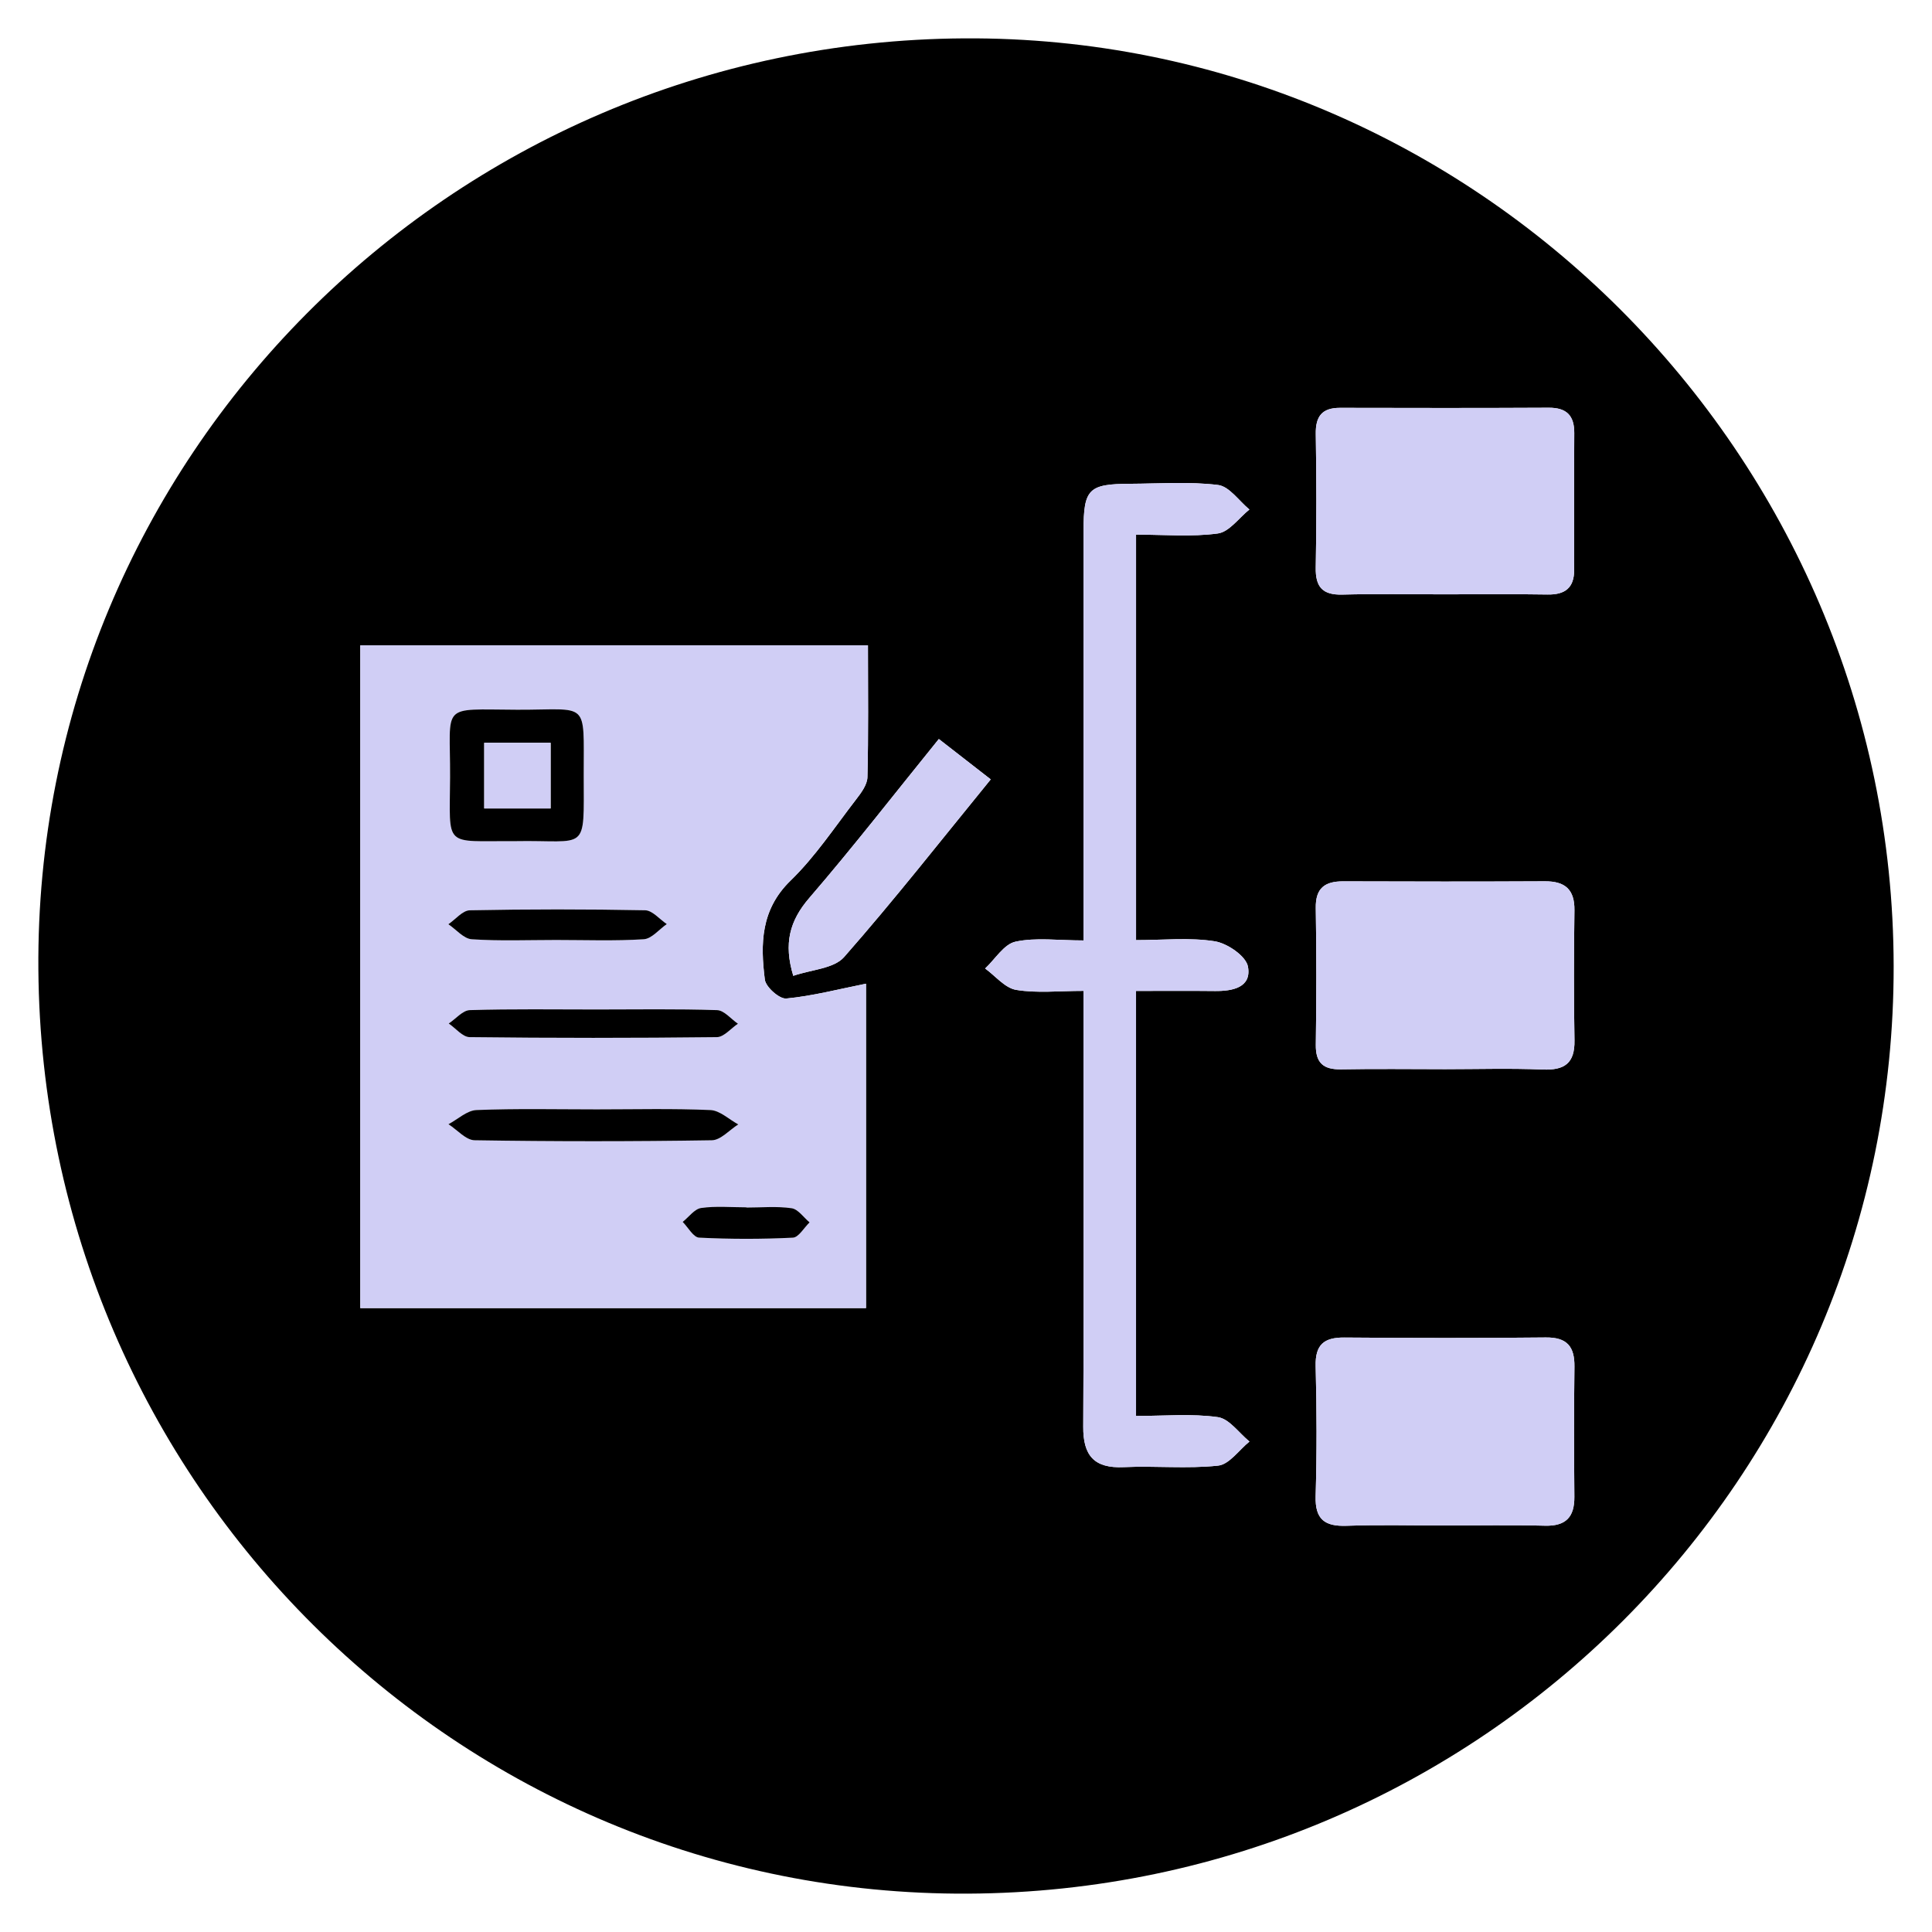 <?xml version="1.0" encoding="utf-8"?>
<!-- Generator: Adobe Illustrator 16.0.0, SVG Export Plug-In . SVG Version: 6.00 Build 0)  -->
<!DOCTYPE svg PUBLIC "-//W3C//DTD SVG 1.1//EN" "http://www.w3.org/Graphics/SVG/1.1/DTD/svg11.dtd">
<svg version="1.1" id="图层_1" xmlns="http://www.w3.org/2000/svg" xmlns:xlink="http://www.w3.org/1999/xlink" x="0px" y="0px"
	 width="792px" height="792px" viewBox="0 0 792 792" enable-background="new 0 0 792 792" xml:space="preserve">
<title>Asset 3</title>
<title>Asset 3</title>
<g>
	<path fill-rule="evenodd" clip-rule="evenodd" d="M396.784,776.276C187.712,777.317,17.376,607.991,15.73,397.478
		C14.092,188.063,184.151,17.021,395.281,15.726c208.906-1.281,380.745,170.273,380.999,380.366
		C776.532,605.382,606.995,775.229,396.784,776.276z M147.701,264.548c0,90.954,0,181.429,0,271.688c69.848,0,138.636,0,207.309,0
		c0-45.546,0-90.149,0-132.984c-11.242,2.246-21.881,5.042-32.688,6.078c-2.786,0.268-8.403-4.697-8.786-7.754
		c-1.837-14.655-1.715-28.685,10.56-40.595c10.143-9.841,18.113-21.944,26.82-33.218c2.086-2.701,4.597-6.054,4.677-9.163
		c0.445-17.667,0.217-35.347,0.217-54.053C285.656,264.548,216.902,264.548,147.701,264.548z M444.167,406.201
		c0,15.95,0,30.52,0,45.09c0.003,44.509,0.173,89.022-0.105,133.532c-0.076,11.835,4.414,17.19,16.625,16.616
		c12.879-0.603,25.905,0.751,38.667-0.622c4.585-0.49,8.585-6.424,12.853-9.875c-4.304-3.494-8.276-9.347-12.974-10.002
		c-10.788-1.506-21.93-0.479-33.53-0.479c0-58.617,0-115.783,0-174.236c11.197,0,21.768-0.089,32.335,0.032
		c7.314,0.083,15.111-1.478,13.542-10.016c-0.79-4.301-8.442-9.554-13.621-10.372c-10.307-1.625-21.05-0.479-32.246-0.479
		c0-55.899,0-110.393,0-166.229c11.58,0,22.726,1.002,33.534-0.47c4.669-0.637,8.641-6.391,12.932-9.82
		c-4.271-3.512-8.231-9.491-12.861-10.06c-11.842-1.45-23.977-0.545-35.996-0.49c-17.104,0.078-19.119,2.057-19.135,19.346
		c-0.047,50.741-0.019,101.485-0.019,152.229c0,4.747,0,9.494,0,15.626c-10.394,0-19.468-1.299-27.875,0.507
		c-4.722,1.015-8.338,7.16-12.451,10.994c4.223,3.059,8.127,8.004,12.73,8.769C425.12,407.216,434.076,406.201,444.167,406.201z
		 M592.424,438.297c13.324,0,26.67-0.407,39.974,0.141c8.956,0.371,13.205-2.55,13.04-11.955
		c-0.307-17.764-0.247-35.541-0.018-53.307c0.109-8.557-3.837-11.941-12.119-11.897c-27.543,0.142-55.087,0.115-82.632,0.016
		c-7.568-0.026-11.428,2.753-11.284,10.979c0.318,18.654,0.277,37.317,0.016,55.971c-0.104,7.511,3.115,10.251,10.377,10.117
		C563.988,438.102,578.205,438.287,592.424,438.297z M592.017,625.351c13.768,0,27.541-0.258,41.3,0.094
		c8.57,0.219,12.137-3.51,12.072-11.863c-0.142-17.764-0.188-35.53,0.031-53.291c0.104-8.268-3.005-12.104-11.743-12.01
		c-27.53,0.291-55.066,0.246-82.599,0.026c-8.39-0.067-11.967,2.985-11.74,11.76c0.465,17.75,0.502,35.533-0.005,53.283
		c-0.273,9.557,3.779,12.443,12.719,12.127C565.358,625.007,578.693,625.353,592.017,625.351z M591.671,243.645
		c14.25,0,28.504-0.169,42.747,0.071c7.175,0.118,10.892-2.756,10.892-10.068c-0.01-18.7-0.067-37.403,0.04-56.106
		c0.039-7.227-3.166-10.434-10.485-10.397c-28.499,0.149-56.998,0.112-85.498,0.045c-7.375-0.018-10.096,3.424-9.979,10.705
		c0.295,18.251,0.332,36.516-0.014,54.768c-0.151,7.98,2.79,11.294,10.889,11.086C564.056,243.392,577.866,243.65,591.671,243.645z
		 M384.863,302.947c-18.24,22.525-35.127,44.298-53.09,65.144c-8.09,9.387-10.582,18.688-6.577,31.937
		c7.417-2.568,16.64-2.926,20.835-7.701c20.706-23.555,40.079-48.284,60.11-72.83C398.81,313.794,392.518,308.899,384.863,302.947z"
		/>
	<path fill-rule="evenodd" clip-rule="evenodd" fill="#D0CEF5" d="M147.701,264.548c69.201,0,137.955,0,208.107,0
		c0,18.706,0.229,36.386-0.217,54.053c-0.08,3.108-2.591,6.462-4.677,9.163c-8.707,11.274-16.678,23.377-26.82,33.218
		c-12.274,11.91-12.396,25.94-10.56,40.595c0.383,3.057,6,8.021,8.786,7.754c10.808-1.036,21.446-3.832,32.688-6.078
		c0,42.834,0,87.438,0,132.984c-68.673,0-137.461,0-207.309,0C147.701,445.978,147.701,355.502,147.701,264.548z M211.016,344.823
		c30.184-0.566,28.31,5.309,28.273-27.122c-0.032-31.088,2.363-26.657-27.266-26.756c-31.998-0.105-27.365-2.981-27.52,27.714
		C184.361,348.004,181.584,344.653,211.016,344.823z M244.617,454.772c-16.431,0-32.874-0.379-49.274,0.278
		c-3.908,0.157-7.673,3.779-11.504,5.807c3.574,2.294,7.124,6.521,10.735,6.579c32.406,0.519,64.83,0.519,97.235,0.005
		c3.649-0.058,7.229-4.232,10.841-6.5c-3.805-2.056-7.537-5.715-11.423-5.888C275.719,454.373,260.16,454.772,244.617,454.772z
		 M244.617,413.83c-17.339,0-34.686-0.266-52.005,0.258c-2.938,0.089-5.773,3.576-8.653,5.493c2.853,1.945,5.684,5.546,8.56,5.577
		c33.783,0.396,67.573,0.394,101.355,0.005c2.899-0.034,5.757-3.583,8.635-5.5c-2.851-1.945-5.644-5.476-8.556-5.572
		C277.524,413.547,261.064,413.83,244.617,413.83z M227.978,385.333c11.982,0,23.989,0.457,35.92-0.3
		c3.267-0.206,6.302-4.044,9.442-6.216c-2.955-1.975-5.878-5.6-8.874-5.66c-23.948-0.465-47.911-0.465-71.863,0.011
		c-2.972,0.057-5.867,3.718-8.798,5.71c3.19,2.15,6.269,5.939,9.584,6.161C204.877,385.805,216.444,385.333,227.978,385.333z
		 M305.973,495.02c0-0.028,0-0.06,0-0.088c-6.193,0-12.466-0.601-18.535,0.271c-2.744,0.395-5.07,3.714-7.582,5.708
		c2.241,2.252,4.389,6.331,6.737,6.449c12.79,0.642,25.643,0.639,38.433,0.013c2.379-0.115,4.572-4.082,6.853-6.271
		c-2.445-2.028-4.694-5.415-7.377-5.803C318.438,494.417,312.16,495.02,305.973,495.02z"/>
	<path fill-rule="evenodd" clip-rule="evenodd" fill="#D0CEF5" d="M444.167,406.201c-10.091,0-19.047,1.015-27.596-0.409
		c-4.604-0.765-8.508-5.71-12.73-8.769c4.113-3.834,7.729-9.979,12.451-10.994c8.407-1.806,17.481-0.507,27.875-0.507
		c0-6.132,0-10.879,0-15.626c0-50.744-0.028-101.488,0.019-152.229c0.016-17.289,2.03-19.268,19.135-19.346
		c12.02-0.055,24.154-0.96,35.996,0.49c4.63,0.569,8.591,6.548,12.861,10.06c-4.291,3.43-8.263,9.184-12.932,9.82
		c-10.809,1.472-21.954,0.47-33.534,0.47c0,55.835,0,110.33,0,166.229c11.196,0,21.939-1.146,32.246,0.479
		c5.179,0.817,12.831,6.07,13.621,10.372c1.569,8.538-6.228,10.099-13.542,10.016c-10.567-0.121-21.138-0.032-32.335-0.032
		c0,58.453,0,115.62,0,174.236c11.601,0,22.742-1.027,33.53,0.479c4.697,0.655,8.67,6.508,12.974,10.002
		c-4.268,3.45-8.268,9.384-12.853,9.875c-12.762,1.373-25.788,0.019-38.667,0.622c-12.211,0.574-16.701-4.781-16.625-16.616
		c0.278-44.51,0.108-89.022,0.105-133.532C444.167,436.721,444.167,422.151,444.167,406.201z"/>
	<path fill-rule="evenodd" clip-rule="evenodd" fill="#D0CEF5" d="M592.424,438.292c-14.219-0.005-28.436-0.189-42.646,0.071
		c-7.262,0.134-10.48-2.606-10.377-10.117c0.262-18.654,0.303-37.317-0.016-55.971c-0.144-8.226,3.716-11.005,11.284-10.979
		c27.545,0.099,55.089,0.126,82.632-0.016c8.282-0.044,12.229,3.341,12.119,11.897c-0.229,17.767-0.289,35.543,0.018,53.307
		c0.165,9.405-4.084,12.325-13.04,11.955C619.094,437.89,605.748,438.297,592.424,438.292z"/>
	<path fill-rule="evenodd" clip-rule="evenodd" fill="#D0CEF5" d="M592.017,625.353c-13.323,0-26.658-0.346-39.965,0.123
		c-8.939,0.316-12.992-2.57-12.719-12.127c0.507-17.75,0.47-35.532,0.005-53.283c-0.227-8.774,3.351-11.827,11.74-11.76
		c27.532,0.22,55.068,0.264,82.599-0.026c8.738-0.094,11.847,3.742,11.743,12.01c-0.219,17.761-0.173,35.527-0.031,53.291
		c0.064,8.354-3.502,12.082-12.072,11.863C619.558,625.093,605.784,625.351,592.017,625.353z"/>
	<path fill-rule="evenodd" clip-rule="evenodd" fill="#D0CEF5" d="M591.671,243.648c-13.805,0.002-27.615-0.256-41.408,0.099
		c-8.099,0.208-11.04-3.106-10.889-11.086c0.346-18.251,0.309-36.517,0.014-54.768c-0.117-7.281,2.604-10.723,9.979-10.705
		c28.5,0.067,56.999,0.104,85.498-0.045c7.319-0.036,10.524,3.171,10.485,10.397c-0.107,18.703-0.05,37.406-0.04,56.106
		c0,7.313-3.717,10.187-10.892,10.068C620.175,243.476,605.921,243.645,591.671,243.648z"/>
	<path fill-rule="evenodd" clip-rule="evenodd" fill="#D0CEF5" d="M384.863,302.947c7.654,5.952,13.946,10.848,21.278,16.55
		c-20.031,24.546-39.404,49.275-60.11,72.83c-4.195,4.775-13.418,5.133-20.835,7.701c-4.005-13.249-1.513-22.55,6.577-31.937
		C349.736,347.245,366.623,325.472,384.863,302.947z"/>
	<path fill-rule="evenodd" clip-rule="evenodd" d="M211.016,344.823c-29.432-0.169-26.654,3.181-26.512-26.164
		c0.154-30.695-4.479-27.819,27.52-27.714c29.629,0.099,27.233-4.333,27.266,26.756
		C239.325,350.131,241.199,344.256,211.016,344.823z M225.713,331.423c0-8.959,0-17.503,0-26.945c-9.349,0-18.265,0-27.203,0
		c0,9.627,0,18.177,0,26.945C207.951,331.423,216.318,331.423,225.713,331.423z"/>
	<path fill-rule="evenodd" clip-rule="evenodd" d="M244.617,454.772c15.543,0,31.102-0.4,46.61,0.281
		c3.886,0.173,7.618,3.832,11.423,5.888c-3.612,2.268-7.191,6.443-10.841,6.5c-32.405,0.514-64.829,0.514-97.235-0.005
		c-3.611-0.058-7.161-4.285-10.735-6.579c3.831-2.028,7.596-5.65,11.504-5.807C211.743,454.393,228.187,454.772,244.617,454.772z"/>
	<path fill-rule="evenodd" clip-rule="evenodd" d="M244.617,413.83c16.447,0,32.907-0.282,49.336,0.261
		c2.912,0.096,5.705,3.627,8.556,5.572c-2.878,1.917-5.735,5.467-8.635,5.5c-33.782,0.389-67.572,0.391-101.355-0.005
		c-2.876-0.031-5.707-3.632-8.56-5.577c2.88-1.917,5.716-5.404,8.653-5.493C209.932,413.563,227.278,413.83,244.617,413.83z"/>
	<path fill-rule="evenodd" clip-rule="evenodd" d="M227.978,385.333c-11.533,0-23.101,0.472-34.589-0.295
		c-3.315-0.222-6.394-4.011-9.584-6.161c2.931-1.992,5.826-5.653,8.798-5.71c23.952-0.476,47.915-0.476,71.863-0.011
		c2.996,0.061,5.919,3.686,8.874,5.66c-3.141,2.172-6.176,6.011-9.442,6.216C251.967,385.789,239.96,385.333,227.978,385.333z"/>
	<path fill-rule="evenodd" clip-rule="evenodd" d="M305.973,495.02c6.188,0,12.466-0.603,18.528,0.277
		c2.683,0.389,4.932,3.775,7.377,5.803c-2.28,2.19-4.474,6.156-6.853,6.271c-12.79,0.626-25.643,0.628-38.433-0.013
		c-2.349-0.118-4.496-4.196-6.737-6.449c2.512-1.993,4.838-5.313,7.582-5.708c6.069-0.871,12.342-0.271,18.535-0.271
		C305.973,494.96,305.973,494.992,305.973,495.02z"/>
	<path fill-rule="evenodd" clip-rule="evenodd" fill="#D0CEF5" d="M225.713,331.423c-9.395,0-17.762,0-27.203,0
		c0-8.768,0-17.318,0-26.945c8.938,0,17.854,0,27.203,0C225.713,313.919,225.713,322.464,225.713,331.423z"/>
</g>
</svg>
